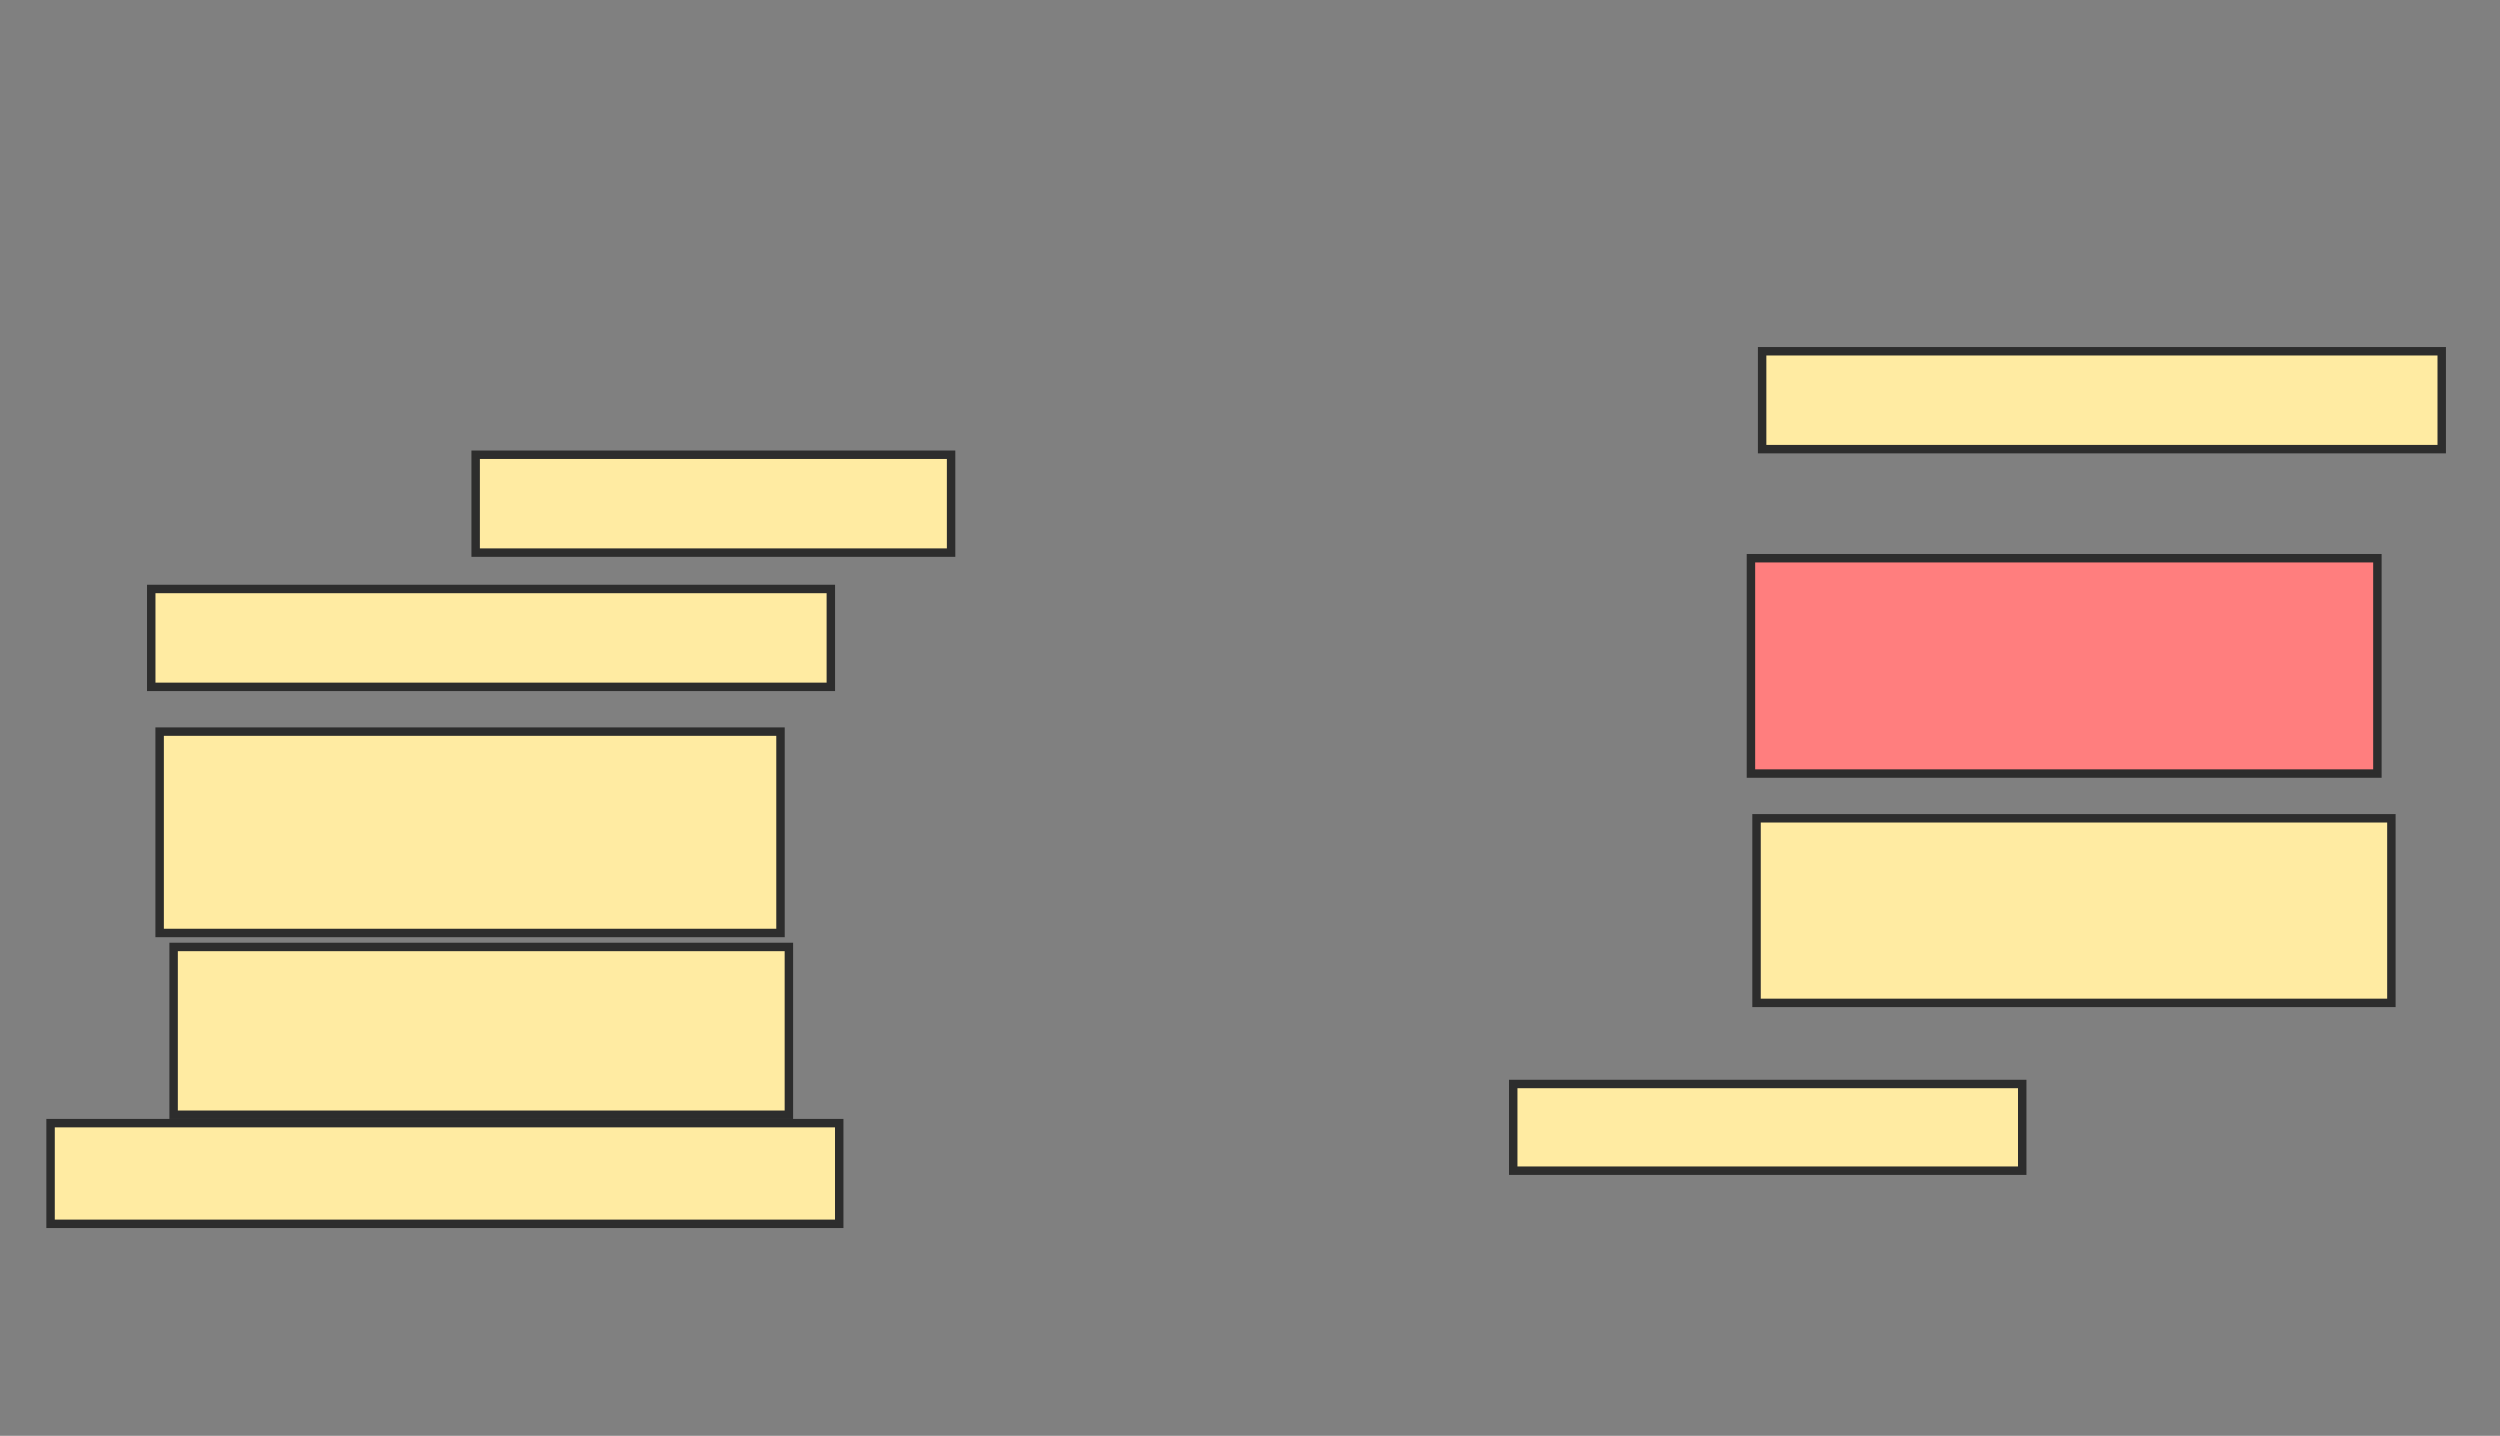 <svg xmlns="http://www.w3.org/2000/svg" width="296" height="170">
 <rect width="100%" height="100%" fill="#808080" stroke="none"/>
 <!-- Created with Image Occlusion Enhanced -->
 <g>
  <title>Labels</title>
 </g>
 <g>
  <title>Masks</title>
  <rect id="43f2fd7089b64b7db2215e68df167adb-ao-1" height="11.589" width="56.291" y="53.841" x="56.318" stroke="#2D2D2D" fill="#FFEBA2"/>
  <rect id="43f2fd7089b64b7db2215e68df167adb-ao-2" height="11.589" width="80.464" y="69.735" x="17.907" stroke="#2D2D2D" fill="#FFEBA2"/>
  <rect id="43f2fd7089b64b7db2215e68df167adb-ao-3" height="23.841" width="73.51" y="86.623" x="18.901" stroke="#2D2D2D" fill="#FFEBA2"/>
  <rect id="43f2fd7089b64b7db2215e68df167adb-ao-4" height="19.868" width="72.848" y="112.119" x="20.556" stroke="#2D2D2D" fill="#FFEBA2"/>
  <rect id="43f2fd7089b64b7db2215e68df167adb-ao-5" height="11.921" width="93.377" y="132.98" x="5.987" stroke="#2D2D2D" fill="#FFEBA2"/>
  <rect id="43f2fd7089b64b7db2215e68df167adb-ao-6" height="11.589" width="80.464" y="41.589" x="208.636" stroke="#2D2D2D" fill="#FFEBA2"/>
  <rect id="43f2fd7089b64b7db2215e68df167adb-ao-7" height="25.497" width="74.172" y="66.093" x="207.311" stroke="#2D2D2D" fill="#FF7E7E" class="qshape"/>
  <rect id="43f2fd7089b64b7db2215e68df167adb-ao-8" height="21.854" width="75.166" y="96.887" x="207.974" stroke="#2D2D2D" fill="#FFEBA2"/>
  <rect id="43f2fd7089b64b7db2215e68df167adb-ao-9" height="10.265" width="60.265" y="128.344" x="179.166" stroke="#2D2D2D" fill="#FFEBA2"/>
 </g>
</svg>